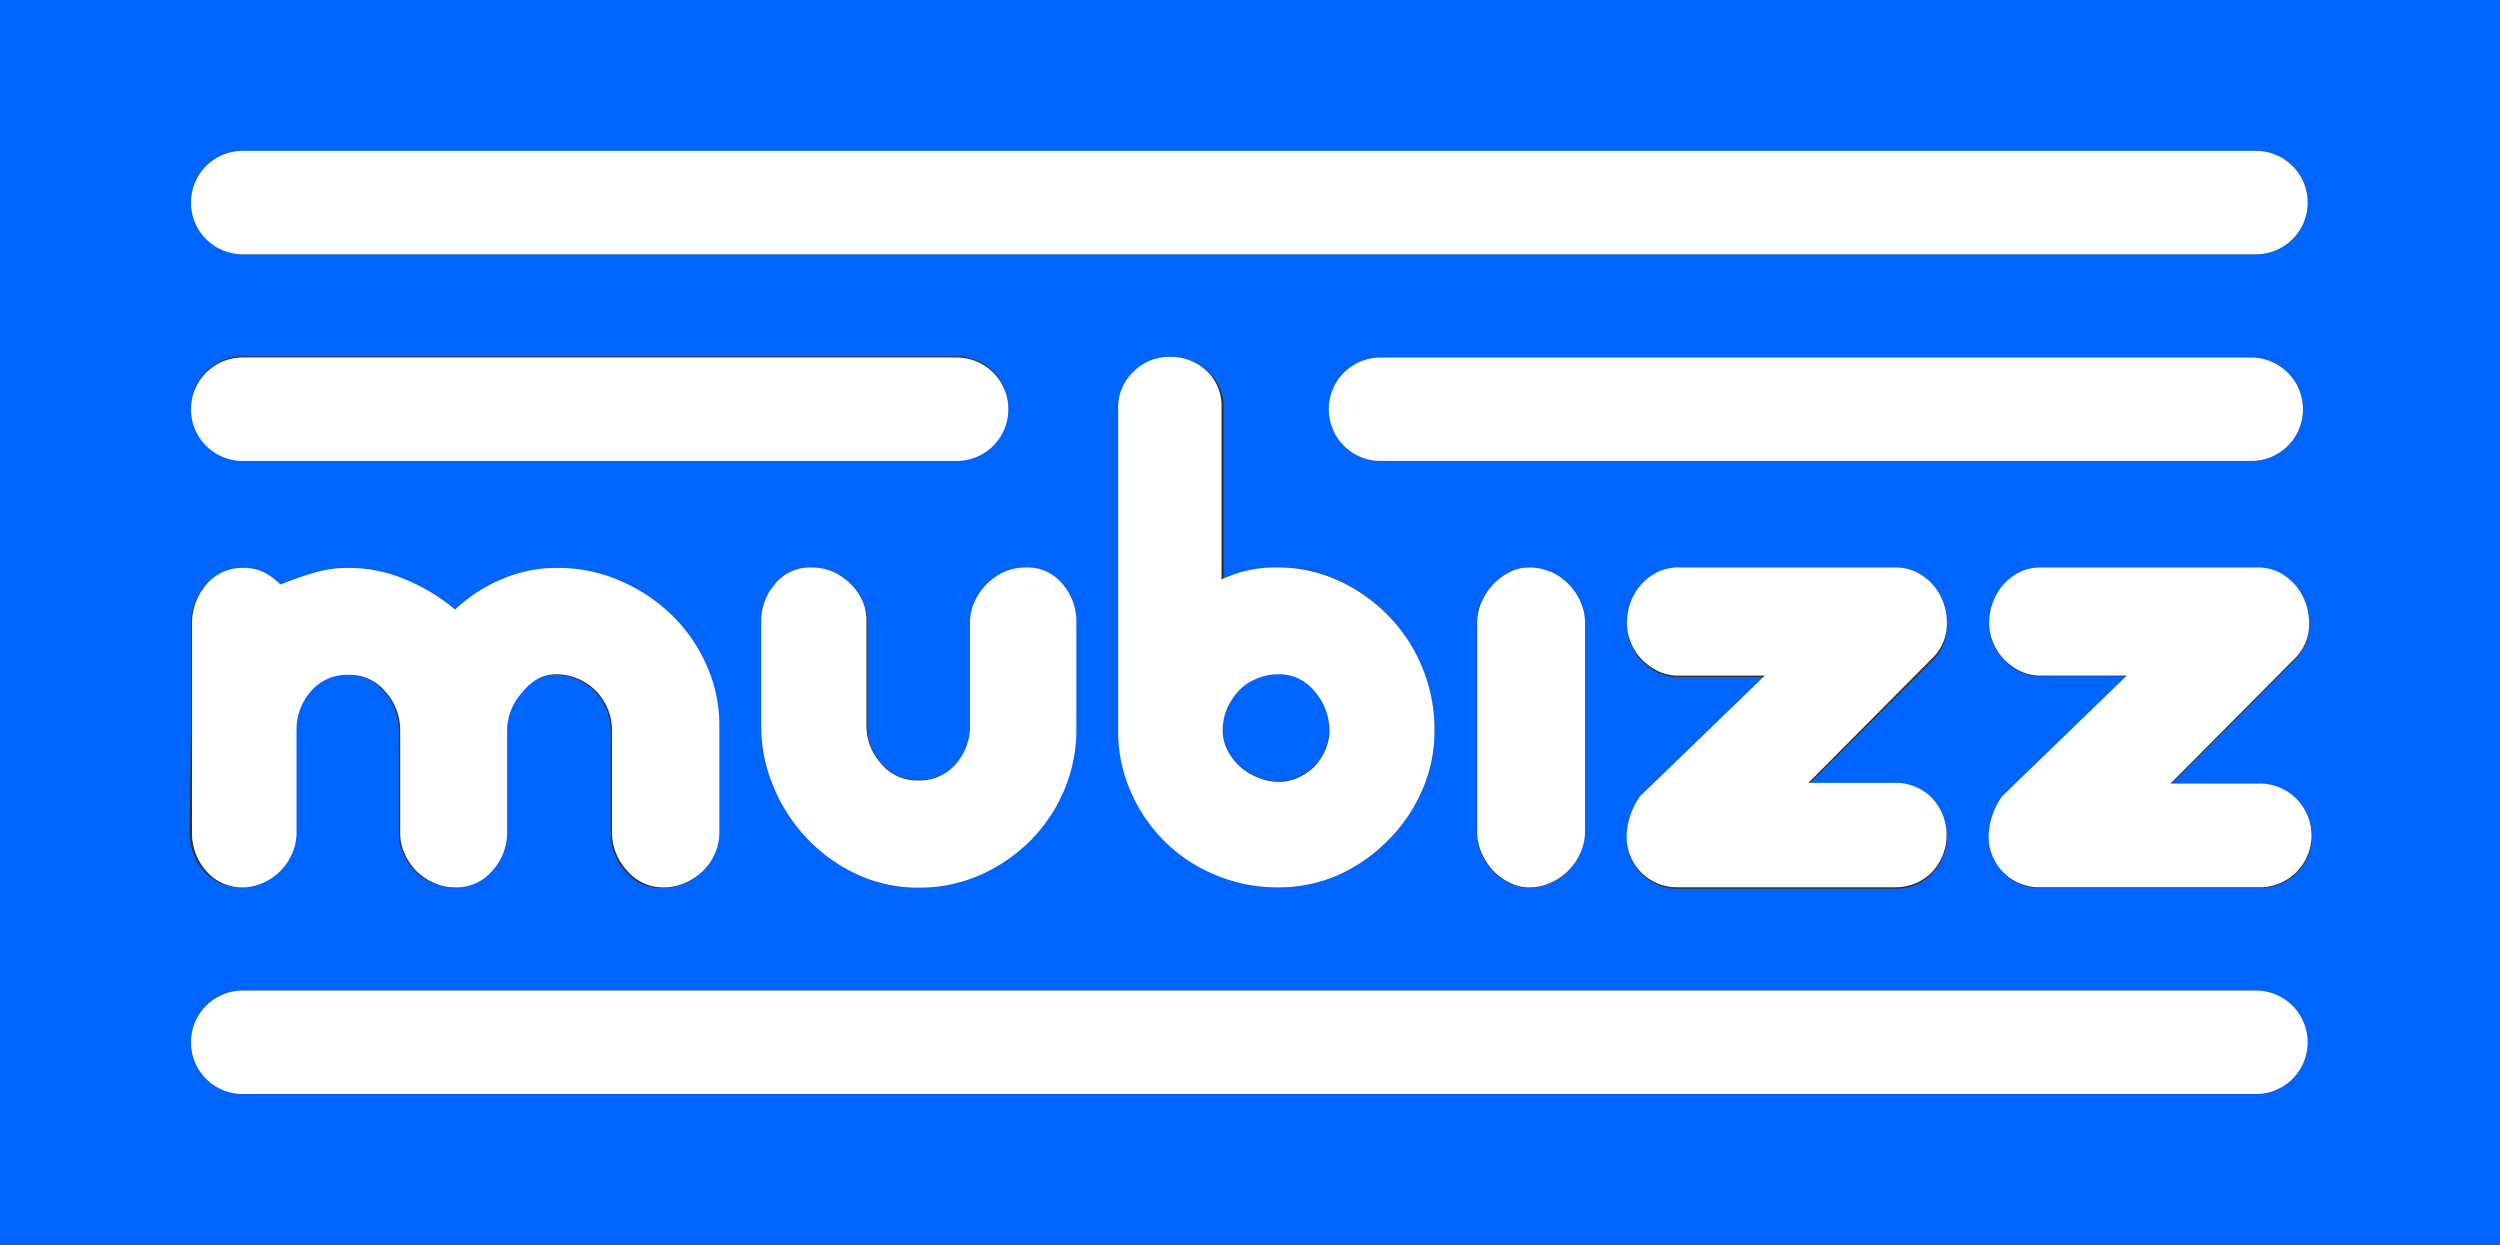 <svg xmlns="http://www.w3.org/2000/svg" viewBox="0 0 165.74 82.53"><rect x="0" y="0" width="165.74" height="82.53" fill="#333333" stroke="none"/><defs><style>.cls-1{fill:#0064ff;}.cls-2{fill:#fff;}</style></defs><title>Asset 3</title><g id="Layer_2" data-name="Layer 2"><g id="Layer_1-2" data-name="Layer 1"><path class="cls-1" d="M81.34,49.64a3.75,3.75,0,0,0,2,1.85,3.51,3.51,0,0,0,1.44.3,3,3,0,0,0,1.33-.3,3.77,3.77,0,0,0,1.07-.76,3.54,3.54,0,0,0,.69-1.09,3.14,3.14,0,0,0,.26-1.21,4,4,0,0,0-1-2.65,3,3,0,0,0-2.4-1.12,3.51,3.51,0,0,0-1.44.3,3.26,3.26,0,0,0-1.17.82A4.43,4.43,0,0,0,81.34,47a3.74,3.74,0,0,0-.29,1.44A2.86,2.86,0,0,0,81.34,49.64Z"/><path class="cls-1" d="M0,0V82.53H165.74V0ZM16.09,10H149.56a3.43,3.43,0,1,1,0,6.86H16.09a3.43,3.43,0,0,1,0-6.86ZM125.63,52a3.37,3.37,0,0,1,2.47,1,3.6,3.6,0,0,1,0,4.92,3.38,3.38,0,0,1-2.47,1H111.3a3.33,3.33,0,0,1-3.44-3.44,4.8,4.8,0,0,1,.89-2.59l8.27-8H111.3a3.11,3.11,0,0,1-1.38-.3,3.85,3.85,0,0,1-1.09-.79,3.47,3.47,0,0,1-.72-1.12,3.38,3.38,0,0,1-.25-1.27,3.94,3.94,0,0,1,.25-1.4,3.68,3.68,0,0,1,.72-1.19,3.73,3.73,0,0,1,1.09-.81,3.25,3.25,0,0,1,1.38-.29h14.33a3.25,3.25,0,0,1,1.38.29,3.73,3.73,0,0,1,1.09.81,3.68,3.68,0,0,1,.72,1.19,3.94,3.94,0,0,1,.25,1.4,3.16,3.16,0,0,1-.89,2.33L119.91,52ZM91.52,30.56a3.43,3.43,0,1,1,0-6.86h57.73a3.43,3.43,0,1,1,0,6.86Zm13.54,10.75V55.14a3.38,3.38,0,0,1-.3,1.42,3.84,3.84,0,0,1-2,2,3.38,3.38,0,0,1-1.42.3,2.8,2.8,0,0,1-1.25-.3,3.92,3.92,0,0,1-1.11-.8,4.27,4.27,0,0,1-.78-1.17,3.38,3.38,0,0,1-.3-1.42V41.31a3.38,3.38,0,0,1,.3-1.42A4.27,4.27,0,0,1,99,38.72a4,4,0,0,1,1.11-.81,2.93,2.93,0,0,1,1.25-.29,3.53,3.53,0,0,1,1.42.29,3.91,3.91,0,0,1,2,2A3.38,3.38,0,0,1,105.06,41.31ZM84.74,37.62a9.61,9.61,0,0,1,4,.84A10.91,10.91,0,0,1,92,40.78a10.58,10.58,0,0,1,2.27,3.43,10.7,10.7,0,0,1,.83,4.22,9.57,9.57,0,0,1-.83,4A10.62,10.62,0,0,1,92,55.73,10.76,10.76,0,0,1,88.7,58a9.76,9.76,0,0,1-4,.83A10.54,10.54,0,0,1,80.56,58a10.29,10.29,0,0,1-3.35-2.27A10.67,10.67,0,0,1,75,52.42a9.88,9.88,0,0,1-.81-4V27.05a3.22,3.22,0,0,1,1-2.39,3.3,3.3,0,0,1,2.44-1,3.41,3.41,0,0,1,2.5,1,3.2,3.2,0,0,1,1,2.39V38.42A8.21,8.21,0,0,1,84.74,37.62Zm-26.28,13a3.1,3.1,0,0,0,2.44,1.08,3.17,3.17,0,0,0,2.48-1.08,3.83,3.83,0,0,0,.95-2.61V41.26a3.25,3.25,0,0,1,.3-1.37,4,4,0,0,1,.81-1.17,3.91,3.91,0,0,1,1.16-.81A3.53,3.53,0,0,1,68,37.62a3,3,0,0,1,2.42,1.08,3.81,3.81,0,0,1,.93,2.56v7.05a10.21,10.21,0,0,1-.8,4,10.62,10.62,0,0,1-2.23,3.35A10.92,10.92,0,0,1,65,58a9.92,9.92,0,0,1-4.11.85,9.59,9.59,0,0,1-4-.85,10.84,10.84,0,0,1-3.31-2.31,11.14,11.14,0,0,1-2.27-3.44,10.38,10.38,0,0,1-.85-4.18V41.26a3.81,3.81,0,0,1,.93-2.56,3,3,0,0,1,2.42-1.08,3.53,3.53,0,0,1,1.42.29,4,4,0,0,1,1.17.81,3.75,3.75,0,0,1,.8,1.17,3.25,3.25,0,0,1,.3,1.37v6.79A3.79,3.79,0,0,0,58.46,50.66Zm-42.37-27H63.42a3.43,3.43,0,0,1,0,6.86H16.09a3.43,3.43,0,0,1,0-6.86ZM12.66,48.43v-7a3.92,3.92,0,0,1,.95-2.63,3.1,3.1,0,0,1,2.44-1.1,3,3,0,0,1,1.47.34,4.65,4.65,0,0,1,1,.76c.7-.28,1.42-.54,2.16-.76a8,8,0,0,1,2.38-.34,9.57,9.57,0,0,1,3.73.76,12.52,12.52,0,0,1,3.31,2,10.16,10.16,0,0,1,3.07-2,9.14,9.14,0,0,1,3.67-.76,10.34,10.34,0,0,1,4.2.85,11.28,11.28,0,0,1,3.42,2.27,10.58,10.58,0,0,1,2.31,3.33,9.63,9.63,0,0,1,.85,4v7.08a3.38,3.38,0,0,1-.3,1.42,3.71,3.71,0,0,1-.8,1.15,4.27,4.27,0,0,1-1.17.78,3.38,3.38,0,0,1-1.42.3,3.1,3.1,0,0,1-2.44-1.08,3.74,3.74,0,0,1-1-2.57V48.43a3.7,3.7,0,0,0-3.69-3.69,2.72,2.72,0,0,0-1.23.3,3.86,3.86,0,0,0-1.06.79A4,4,0,0,0,33.83,47a3.57,3.57,0,0,0-.3,1.44v6.75a3.78,3.78,0,0,1-1,2.57,3.12,3.12,0,0,1-2.44,1.08,3.35,3.35,0,0,1-1.42-.3,4,4,0,0,1-1.15-.78,3.83,3.83,0,0,1-.78-1.15,3.38,3.38,0,0,1-.3-1.42V48.43a3.78,3.78,0,0,0-1-2.6,3.06,3.06,0,0,0-2.43-1.09,3.15,3.15,0,0,0-2.49,1.09,3.82,3.82,0,0,0-.95,2.6v6.75a3.38,3.38,0,0,1-.3,1.42,3.69,3.69,0,0,1-1.93,1.93,3.3,3.3,0,0,1-1.38.3,3.12,3.12,0,0,1-2.44-1.08,3.78,3.78,0,0,1-.95-2.57Zm136.9,24.1H16.09a3.43,3.43,0,0,1,0-6.86H149.56a3.43,3.43,0,1,1,0,6.86ZM149.65,52a3.44,3.44,0,1,1,0,6.87H135.31a3.35,3.35,0,0,1-3.44-3.44,4.8,4.8,0,0,1,.89-2.59l8.27-8h-5.72a3.11,3.11,0,0,1-1.38-.3,3.67,3.67,0,0,1-1.08-.79,3.47,3.47,0,0,1-.72-1.12,3.39,3.39,0,0,1-.26-1.27,4,4,0,0,1,.26-1.4,3.68,3.68,0,0,1,.72-1.19,3.56,3.56,0,0,1,1.08-.81,3.25,3.25,0,0,1,1.38-.29h14.34a3.25,3.25,0,0,1,1.38.29,3.56,3.56,0,0,1,1.08.81,3.68,3.68,0,0,1,.72,1.19,3.94,3.94,0,0,1,.25,1.4,3.12,3.12,0,0,1-.89,2.33L143.92,52Z"/><path class="cls-2" d="M16.05,58.83a3.3,3.3,0,0,0,1.38-.3,3.69,3.69,0,0,0,1.93-1.93,3.38,3.38,0,0,0,.3-1.42V48.43a3.82,3.82,0,0,1,.95-2.6,3.15,3.15,0,0,1,2.49-1.09,3.06,3.06,0,0,1,2.43,1.09,3.78,3.78,0,0,1,1,2.6v6.75a3.38,3.38,0,0,0,.3,1.42,3.83,3.83,0,0,0,.78,1.15,4,4,0,0,0,1.15.78,3.35,3.35,0,0,0,1.42.3,3.12,3.12,0,0,0,2.44-1.08,3.78,3.78,0,0,0,1-2.57V48.43a3.57,3.57,0,0,1,.3-1.44,4,4,0,0,1,.76-1.16A3.86,3.86,0,0,1,35.65,45a2.72,2.72,0,0,1,1.23-.3,3.7,3.7,0,0,1,3.69,3.69v6.75a3.74,3.74,0,0,0,1,2.57A3.1,3.1,0,0,0,44,58.83a3.38,3.38,0,0,0,1.42-.3,4.27,4.27,0,0,0,1.17-.78,3.71,3.71,0,0,0,.8-1.15,3.38,3.38,0,0,0,.3-1.42V48.1a9.63,9.63,0,0,0-.85-4,10.58,10.58,0,0,0-2.31-3.33,11.28,11.28,0,0,0-3.42-2.27,10.34,10.34,0,0,0-4.2-.85,9.14,9.14,0,0,0-3.67.76,10.16,10.16,0,0,0-3.07,2,12.52,12.52,0,0,0-3.31-2,9.57,9.57,0,0,0-3.73-.76,8,8,0,0,0-2.38.34c-.74.22-1.46.48-2.16.76a4.65,4.65,0,0,0-1-.76,3,3,0,0,0-1.47-.34,3.1,3.1,0,0,0-2.44,1.1,3.92,3.92,0,0,0-.95,2.63V55.18a3.78,3.78,0,0,0,.95,2.57A3.12,3.12,0,0,0,16.05,58.83Z"/><path class="cls-2" d="M57.2,39.89a3.75,3.75,0,0,0-.8-1.17,4,4,0,0,0-1.17-.81,3.53,3.53,0,0,0-1.42-.29,3,3,0,0,0-2.42,1.08,3.81,3.81,0,0,0-.93,2.56v6.79a10.38,10.38,0,0,0,.85,4.18,11.14,11.14,0,0,0,2.27,3.44A10.84,10.84,0,0,0,56.89,58a9.59,9.59,0,0,0,4,.85A9.92,9.92,0,0,0,65,58a10.92,10.92,0,0,0,3.33-2.29,10.62,10.62,0,0,0,2.23-3.35,10.21,10.21,0,0,0,.8-4V41.26a3.81,3.81,0,0,0-.93-2.56A3,3,0,0,0,68,37.62a3.53,3.53,0,0,0-1.42.29,3.91,3.91,0,0,0-1.16.81,4,4,0,0,0-.81,1.17,3.25,3.25,0,0,0-.3,1.37v6.79a3.83,3.83,0,0,1-.95,2.61,3.17,3.17,0,0,1-2.48,1.08,3.1,3.1,0,0,1-2.44-1.08,3.79,3.79,0,0,1-1-2.61V41.26A3.25,3.25,0,0,0,57.2,39.89Z"/><path class="cls-2" d="M80.07,24.66a3.41,3.41,0,0,0-2.5-1,3.3,3.3,0,0,0-2.44,1,3.22,3.22,0,0,0-1,2.39V48.43a9.88,9.88,0,0,0,.81,4,10.67,10.67,0,0,0,2.23,3.31A10.29,10.29,0,0,0,80.56,58a10.54,10.54,0,0,0,4.18.83,9.76,9.76,0,0,0,4-.83A10.76,10.76,0,0,0,92,55.73a10.62,10.62,0,0,0,2.27-3.31,9.57,9.57,0,0,0,.83-4,10.7,10.7,0,0,0-.83-4.22A10.58,10.58,0,0,0,92,40.78a10.91,10.91,0,0,0-3.33-2.32,9.61,9.61,0,0,0-4-.84,8.21,8.21,0,0,0-3.69.8V27.05A3.2,3.2,0,0,0,80.07,24.66ZM81.34,47a4.43,4.43,0,0,1,.79-1.21A3.26,3.26,0,0,1,83.3,45a3.51,3.51,0,0,1,1.44-.3,3,3,0,0,1,2.4,1.12,4,4,0,0,1,1,2.65,3.14,3.14,0,0,1-.26,1.21,3.54,3.54,0,0,1-.69,1.09,3.77,3.77,0,0,1-1.07.76,3,3,0,0,1-1.33.3,3.51,3.51,0,0,1-1.44-.3,3.75,3.75,0,0,1-2-1.85,2.86,2.86,0,0,1-.29-1.21A3.74,3.74,0,0,1,81.34,47Z"/><path class="cls-2" d="M102.79,37.91a3.53,3.53,0,0,0-1.42-.29,2.93,2.93,0,0,0-1.25.29,4,4,0,0,0-1.11.81,4.27,4.27,0,0,0-.78,1.17,3.38,3.38,0,0,0-.3,1.42V55.14a3.38,3.38,0,0,0,.3,1.42A4.27,4.27,0,0,0,99,57.73a3.92,3.92,0,0,0,1.11.8,2.8,2.8,0,0,0,1.25.3,3.38,3.38,0,0,0,1.42-.3,3.84,3.84,0,0,0,2-2,3.38,3.38,0,0,0,.3-1.42V41.31a3.38,3.38,0,0,0-.3-1.42,3.91,3.91,0,0,0-2-2Z"/><path class="cls-2" d="M129.07,41.31a3.94,3.94,0,0,0-.25-1.4,3.68,3.68,0,0,0-.72-1.19,3.73,3.73,0,0,0-1.09-.81,3.25,3.25,0,0,0-1.38-.29H111.3a3.25,3.25,0,0,0-1.38.29,3.73,3.73,0,0,0-1.09.81,3.68,3.68,0,0,0-.72,1.19,3.94,3.94,0,0,0-.25,1.4,3.38,3.38,0,0,0,.25,1.27,3.47,3.47,0,0,0,.72,1.12,3.85,3.85,0,0,0,1.09.79,3.11,3.11,0,0,0,1.38.3H117l-8.27,8a4.8,4.8,0,0,0-.89,2.59,3.33,3.33,0,0,0,3.44,3.44h14.33a3.38,3.38,0,0,0,2.47-1,3.6,3.6,0,0,0,0-4.92,3.37,3.37,0,0,0-2.47-1h-5.72l8.27-8.32A3.16,3.16,0,0,0,129.07,41.31Z"/><path class="cls-2" d="M153.08,41.31a3.94,3.94,0,0,0-.25-1.4,3.68,3.68,0,0,0-.72-1.19,3.56,3.56,0,0,0-1.08-.81,3.25,3.25,0,0,0-1.38-.29H135.31a3.25,3.25,0,0,0-1.38.29,3.56,3.56,0,0,0-1.08.81,3.68,3.68,0,0,0-.72,1.19,4,4,0,0,0-.26,1.4,3.39,3.39,0,0,0,.26,1.27,3.47,3.47,0,0,0,.72,1.12,3.67,3.67,0,0,0,1.08.79,3.11,3.11,0,0,0,1.38.3H141l-8.27,8a4.8,4.8,0,0,0-.89,2.59,3.35,3.35,0,0,0,3.44,3.44h14.34a3.44,3.44,0,1,0,0-6.87h-5.73l8.27-8.32A3.12,3.12,0,0,0,153.08,41.31Z"/><path class="cls-2" d="M152.68,27.13a3.44,3.44,0,0,0-3.43-3.43H91.52a3.43,3.43,0,1,0,0,6.86h57.73A3.43,3.43,0,0,0,152.68,27.13Z"/><path class="cls-2" d="M16.09,30.56H63.42a3.43,3.43,0,0,0,0-6.86H16.09a3.43,3.43,0,0,0,0,6.86Z"/><path class="cls-2" d="M16.09,16.86H149.56a3.43,3.43,0,1,0,0-6.86H16.09a3.43,3.43,0,0,0,0,6.86Z"/><path class="cls-2" d="M149.56,65.67H16.09a3.43,3.43,0,0,0,0,6.86H149.56a3.43,3.43,0,1,0,0-6.86Z"/></g></g></svg>